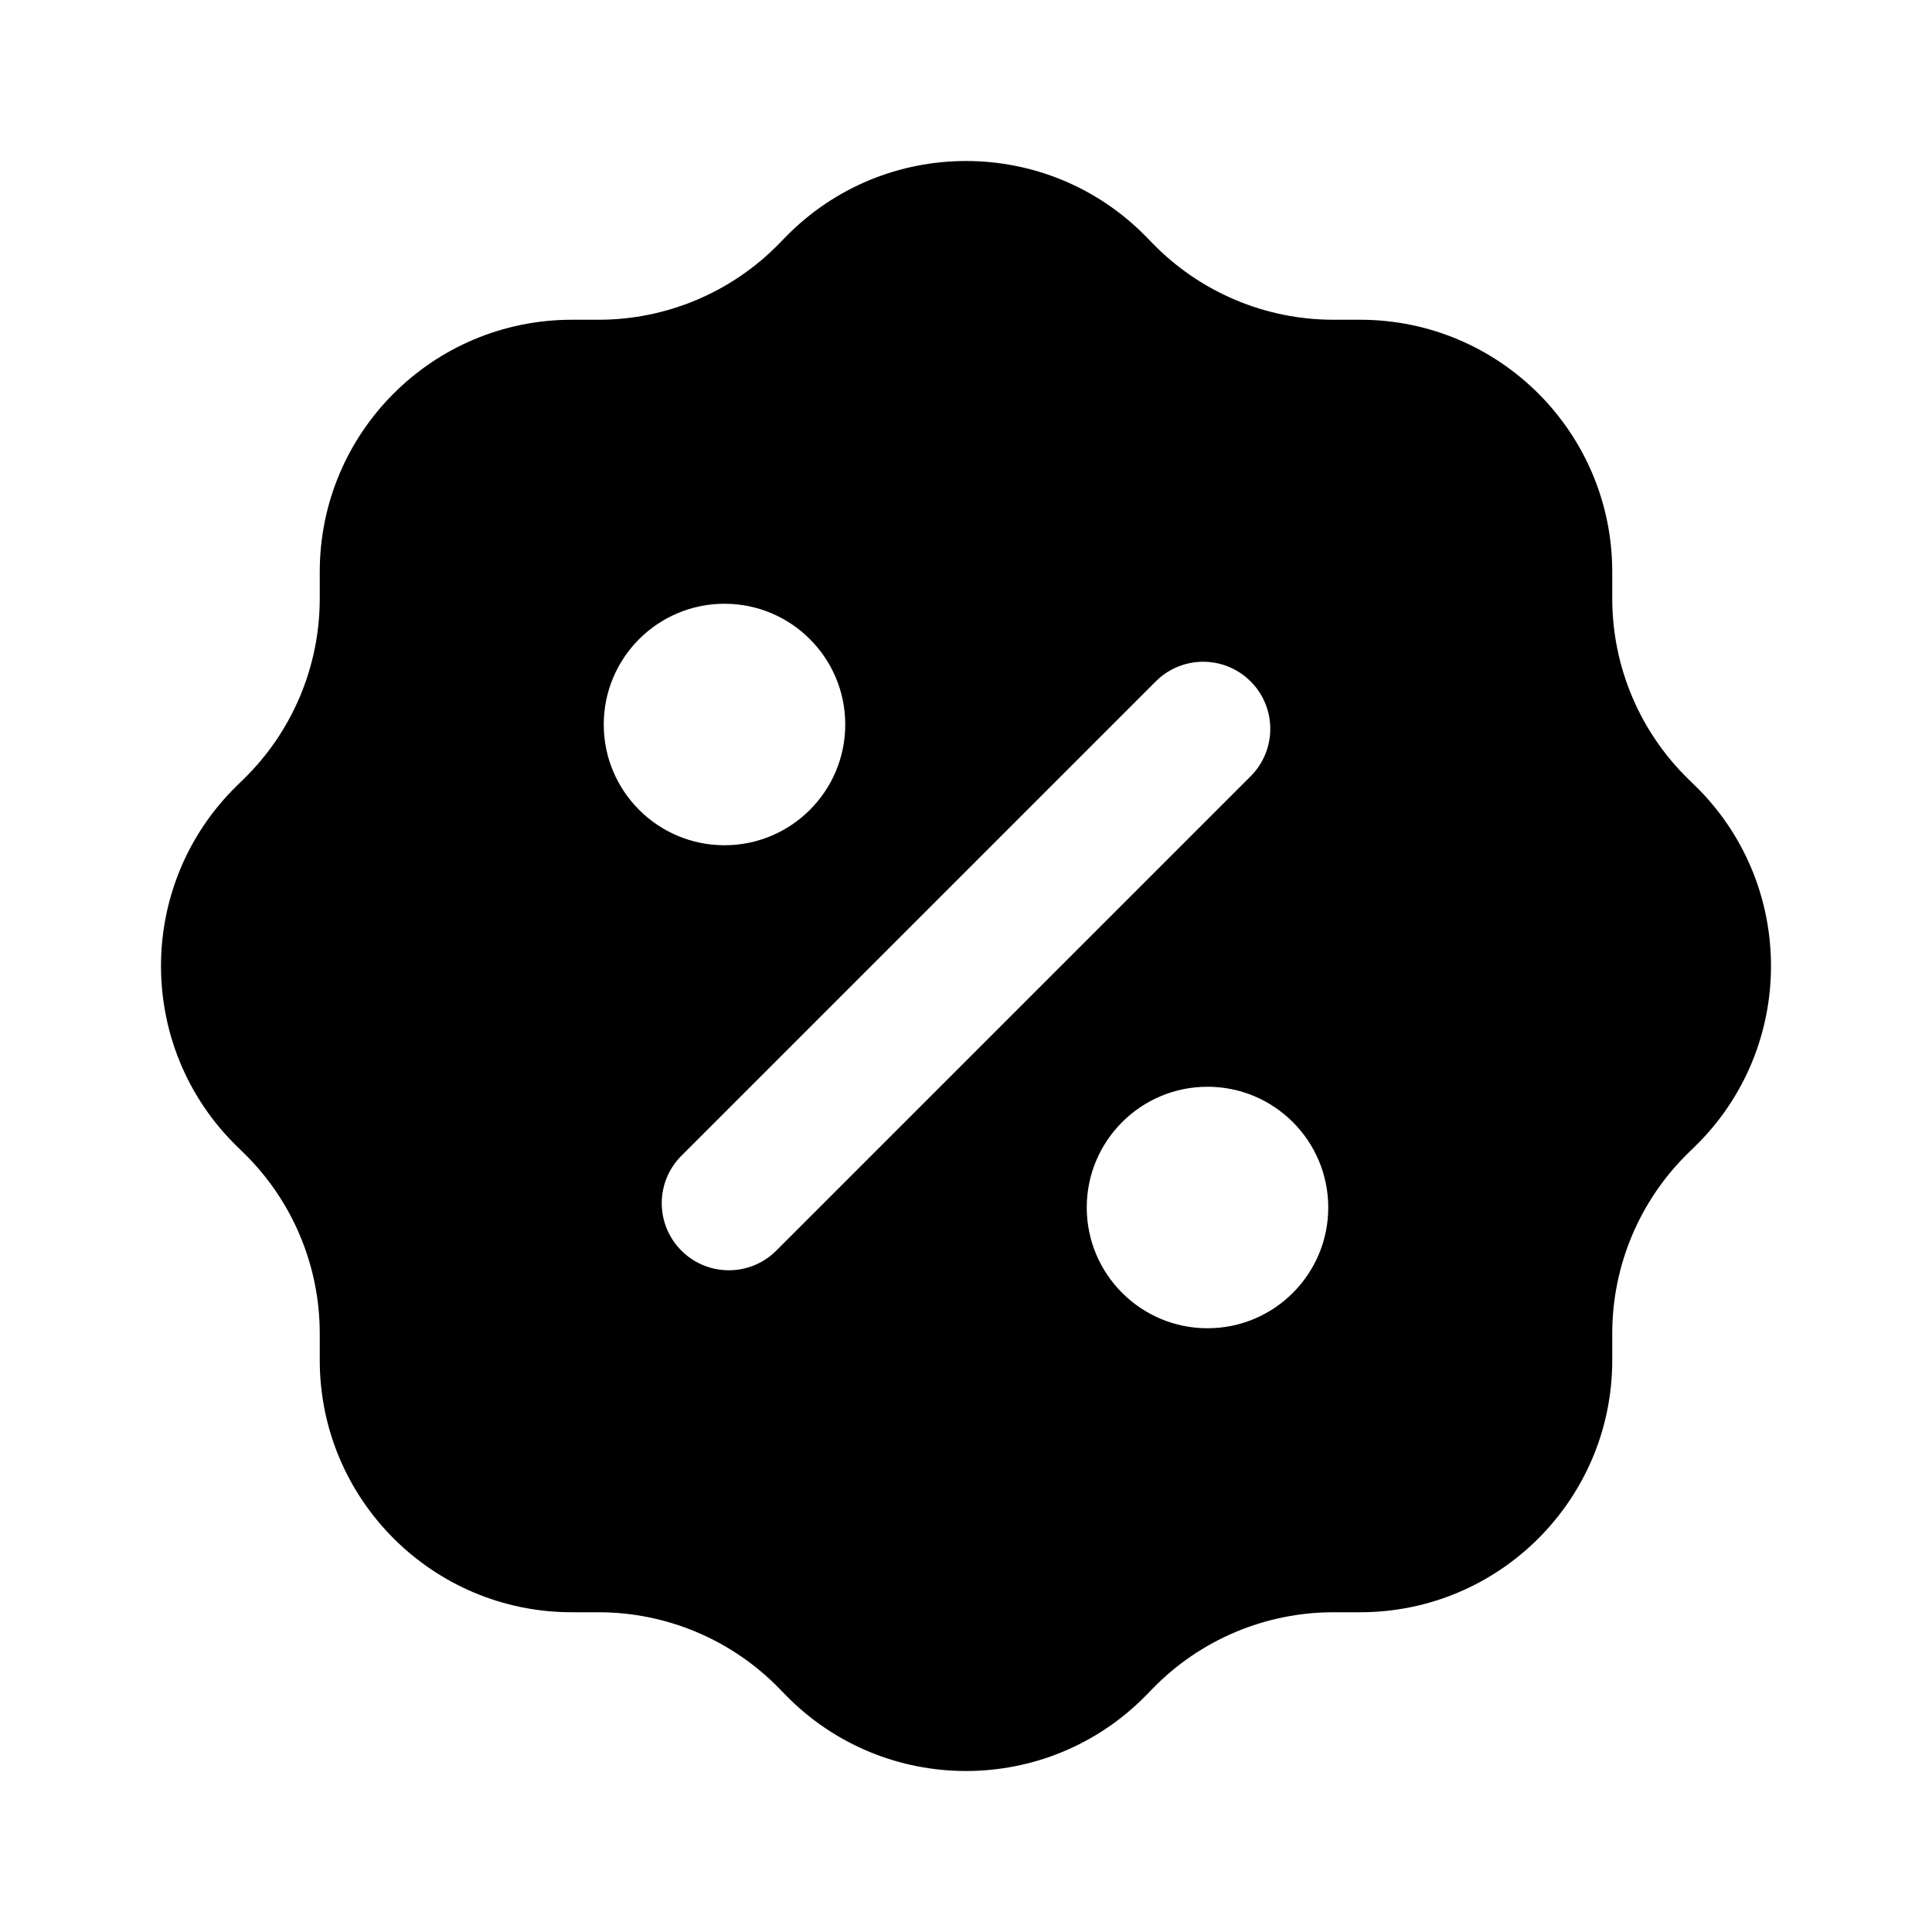 <svg aria-hidden="true" focusable="false" class="fl-deal-text-on-white" width="32" height="32" viewBox="0 0 24 24" xmlns="http://www.w3.org/2000/svg" data-testid="discount-icon"><path fill-rule="evenodd" clip-rule="evenodd" d="M14.242 2.945C13.013 1.685 10.987 1.685 9.758 2.945L9.678 3.027C9.089 3.631 8.28 3.972 7.436 3.972H7.104C5.374 3.972 3.972 5.374 3.972 7.104V7.436C3.972 8.28 3.631 9.089 3.027 9.678L2.945 9.758C1.685 10.987 1.685 13.013 2.945 14.242L3.027 14.322C3.631 14.911 3.972 15.72 3.972 16.564V16.896C3.972 18.626 5.374 20.028 7.104 20.028H7.436C8.28 20.028 9.089 20.369 9.678 20.973L9.758 21.055C10.987 22.315 13.013 22.315 14.242 21.055L14.322 20.973C14.911 20.369 15.72 20.028 16.564 20.028H16.896C18.626 20.028 20.028 18.626 20.028 16.896V16.564C20.028 15.72 20.369 14.911 20.973 14.322L21.055 14.242C22.315 13.013 22.315 10.987 21.055 9.758L20.973 9.678C20.369 9.089 20.028 8.28 20.028 7.436V7.104C20.028 5.374 18.626 3.972 16.896 3.972H16.564C15.72 3.972 14.911 3.631 14.322 3.027L14.242 2.945ZM15.536 8.465C15.21 8.139 14.683 8.139 14.357 8.465L8.465 14.357C8.139 14.683 8.139 15.21 8.465 15.536C8.79 15.861 9.318 15.861 9.643 15.536L15.536 9.643C15.861 9.318 15.861 8.79 15.536 8.465ZM10.5 9C10.5 9.828 9.828 10.5 9 10.5C8.172 10.5 7.5 9.828 7.5 9C7.5 8.172 8.172 7.5 9 7.5C9.828 7.5 10.5 8.172 10.5 9ZM15 16.5C15.828 16.5 16.5 15.828 16.5 15C16.5 14.172 15.828 13.5 15 13.5C14.172 13.5 13.5 14.172 13.5 15C13.5 15.828 14.172 16.5 15 16.5Z"></path></svg>